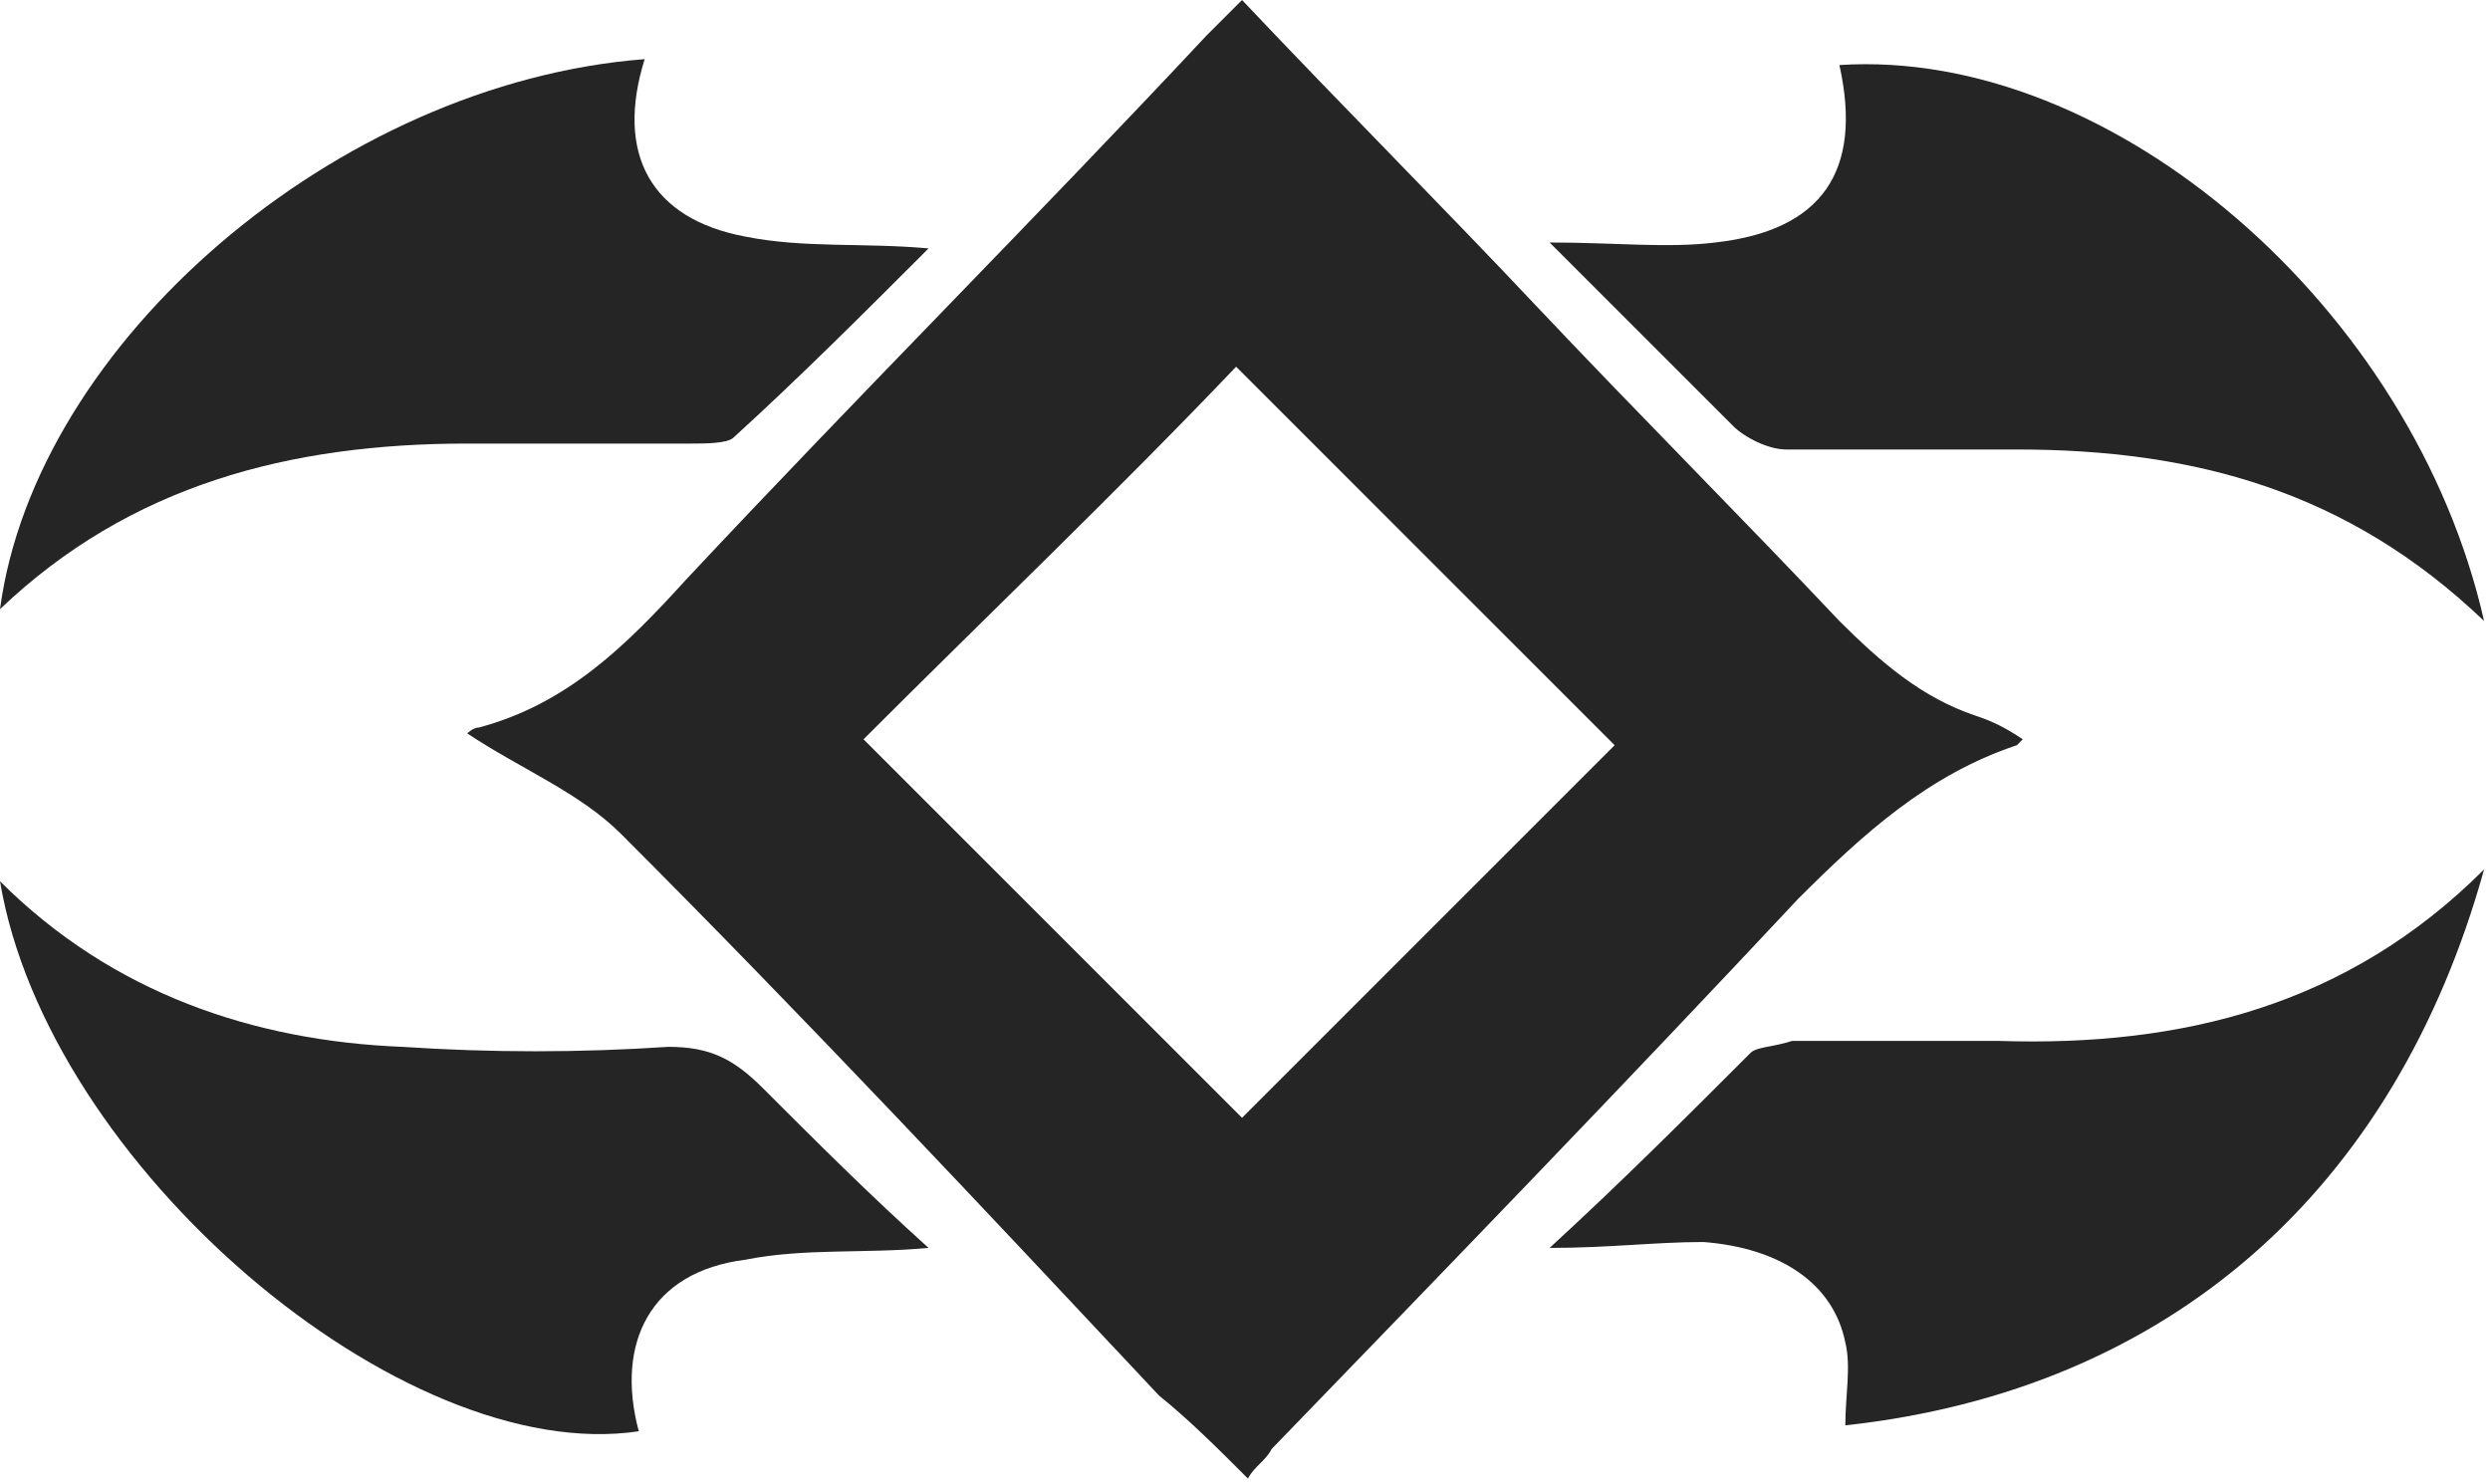 <?xml version="1.0" encoding="utf-8"?>
<!-- Generator: Adobe Illustrator 19.0.0, SVG Export Plug-In . SVG Version: 6.00 Build 0)  -->
<svg version="1.1" id="Layer_1" xmlns="http://www.w3.org/2000/svg" xmlns:xlink="http://www.w3.org/1999/xlink" x="0px" y="0px"
	 viewBox="-34.8 38.1 42.1 25.1" style="enable-background:new -34.8 38.1 42.1 25.1;" xml:space="preserve">
<style type="text/css">
	.st0{fill:#252525;}
</style>
<g id="XMLID_25_">
	<path id="XMLID_90_" class="st0" d="M-13.8,38.1c1.7,1.8,3.4,3.5,5,5.2c1.7,1.8,3.4,3.5,5.1,5.3c0.7,0.7,1.4,1.3,2.3,1.6
		c0.3,0.1,0.5,0.2,0.8,0.4c-0.1,0.1-0.1,0.1-0.1,0.1c-1.5,0.5-2.6,1.5-3.7,2.6c-2.9,3.1-5.9,6.2-8.9,9.3c-0.1,0.2-0.3,0.3-0.4,0.5
		c-0.5-0.5-1-1-1.5-1.4c-3-3.2-6-6.4-9.1-9.5c-0.7-0.7-1.7-1.1-2.6-1.7c0,0,0.1-0.1,0.2-0.1c1.5-0.4,2.5-1.4,3.5-2.5
		c2.9-3.1,5.9-6.1,8.8-9.2C-14.3,38.6-14.1,38.4-13.8,38.1z M-20.2,50.6c2.2,2.2,4.3,4.3,6.4,6.4c2.1-2.1,4.2-4.2,6.3-6.3
		c-2.1-2.1-4.3-4.3-6.4-6.4C-15.9,46.4-18.1,48.5-20.2,50.6z"/>
	<path id="XMLID_89_" class="st0" d="M-8.6,59.2c1.2-1.1,2.3-2.2,3.4-3.3c0.1-0.1,0.4-0.1,0.7-0.2c1.2,0,2.3,0,3.5,0
		c3.1,0.1,5.9-0.6,8.2-2.9c-1.5,5.4-5.3,8.8-10.8,9.4c0-0.5,0.1-1,0-1.4c-0.2-1-1.1-1.6-2.4-1.7C-6.8,59.1-7.6,59.2-8.6,59.2z"/>
	<path id="XMLID_88_" class="st0" d="M7.2,48.6c-2.3-2.2-4.9-2.9-7.9-2.9c-1.3,0-2.6,0-3.9,0c-0.3,0-0.7-0.2-0.9-0.4
		c-1-1-2-2-3.1-3.1c1.1,0,2,0.1,2.8,0c1.8-0.2,2.5-1.2,2.1-3C0.9,38.9,6,43.3,7.2,48.6z"/>
	<path id="XMLID_87_" class="st0" d="M-19.1,59.2c-1.1,0.1-2.1,0-3.1,0.2c-1.6,0.2-2.2,1.4-1.8,2.9c-4,0.6-10-4.5-10.8-9.3
		c1.9,1.9,4.3,2.7,6.8,2.8c1.5,0.1,3,0.1,4.5,0c0.7,0,1.1,0.2,1.6,0.7C-21,57.4-20.1,58.3-19.1,59.2z"/>
	<path id="XMLID_86_" class="st0" d="M-23.9,39.1c-0.5,1.6,0.1,2.7,1.7,3c1,0.2,2,0.1,3.1,0.2c-1.1,1.1-2.2,2.2-3.3,3.2
		c-0.1,0.1-0.5,0.1-0.7,0.1c-1.3,0-2.5,0-3.8,0c-3,0-5.7,0.7-7.9,2.8C-34.2,43.9-29.1,39.5-23.9,39.1z"/>
</g>
</svg>
